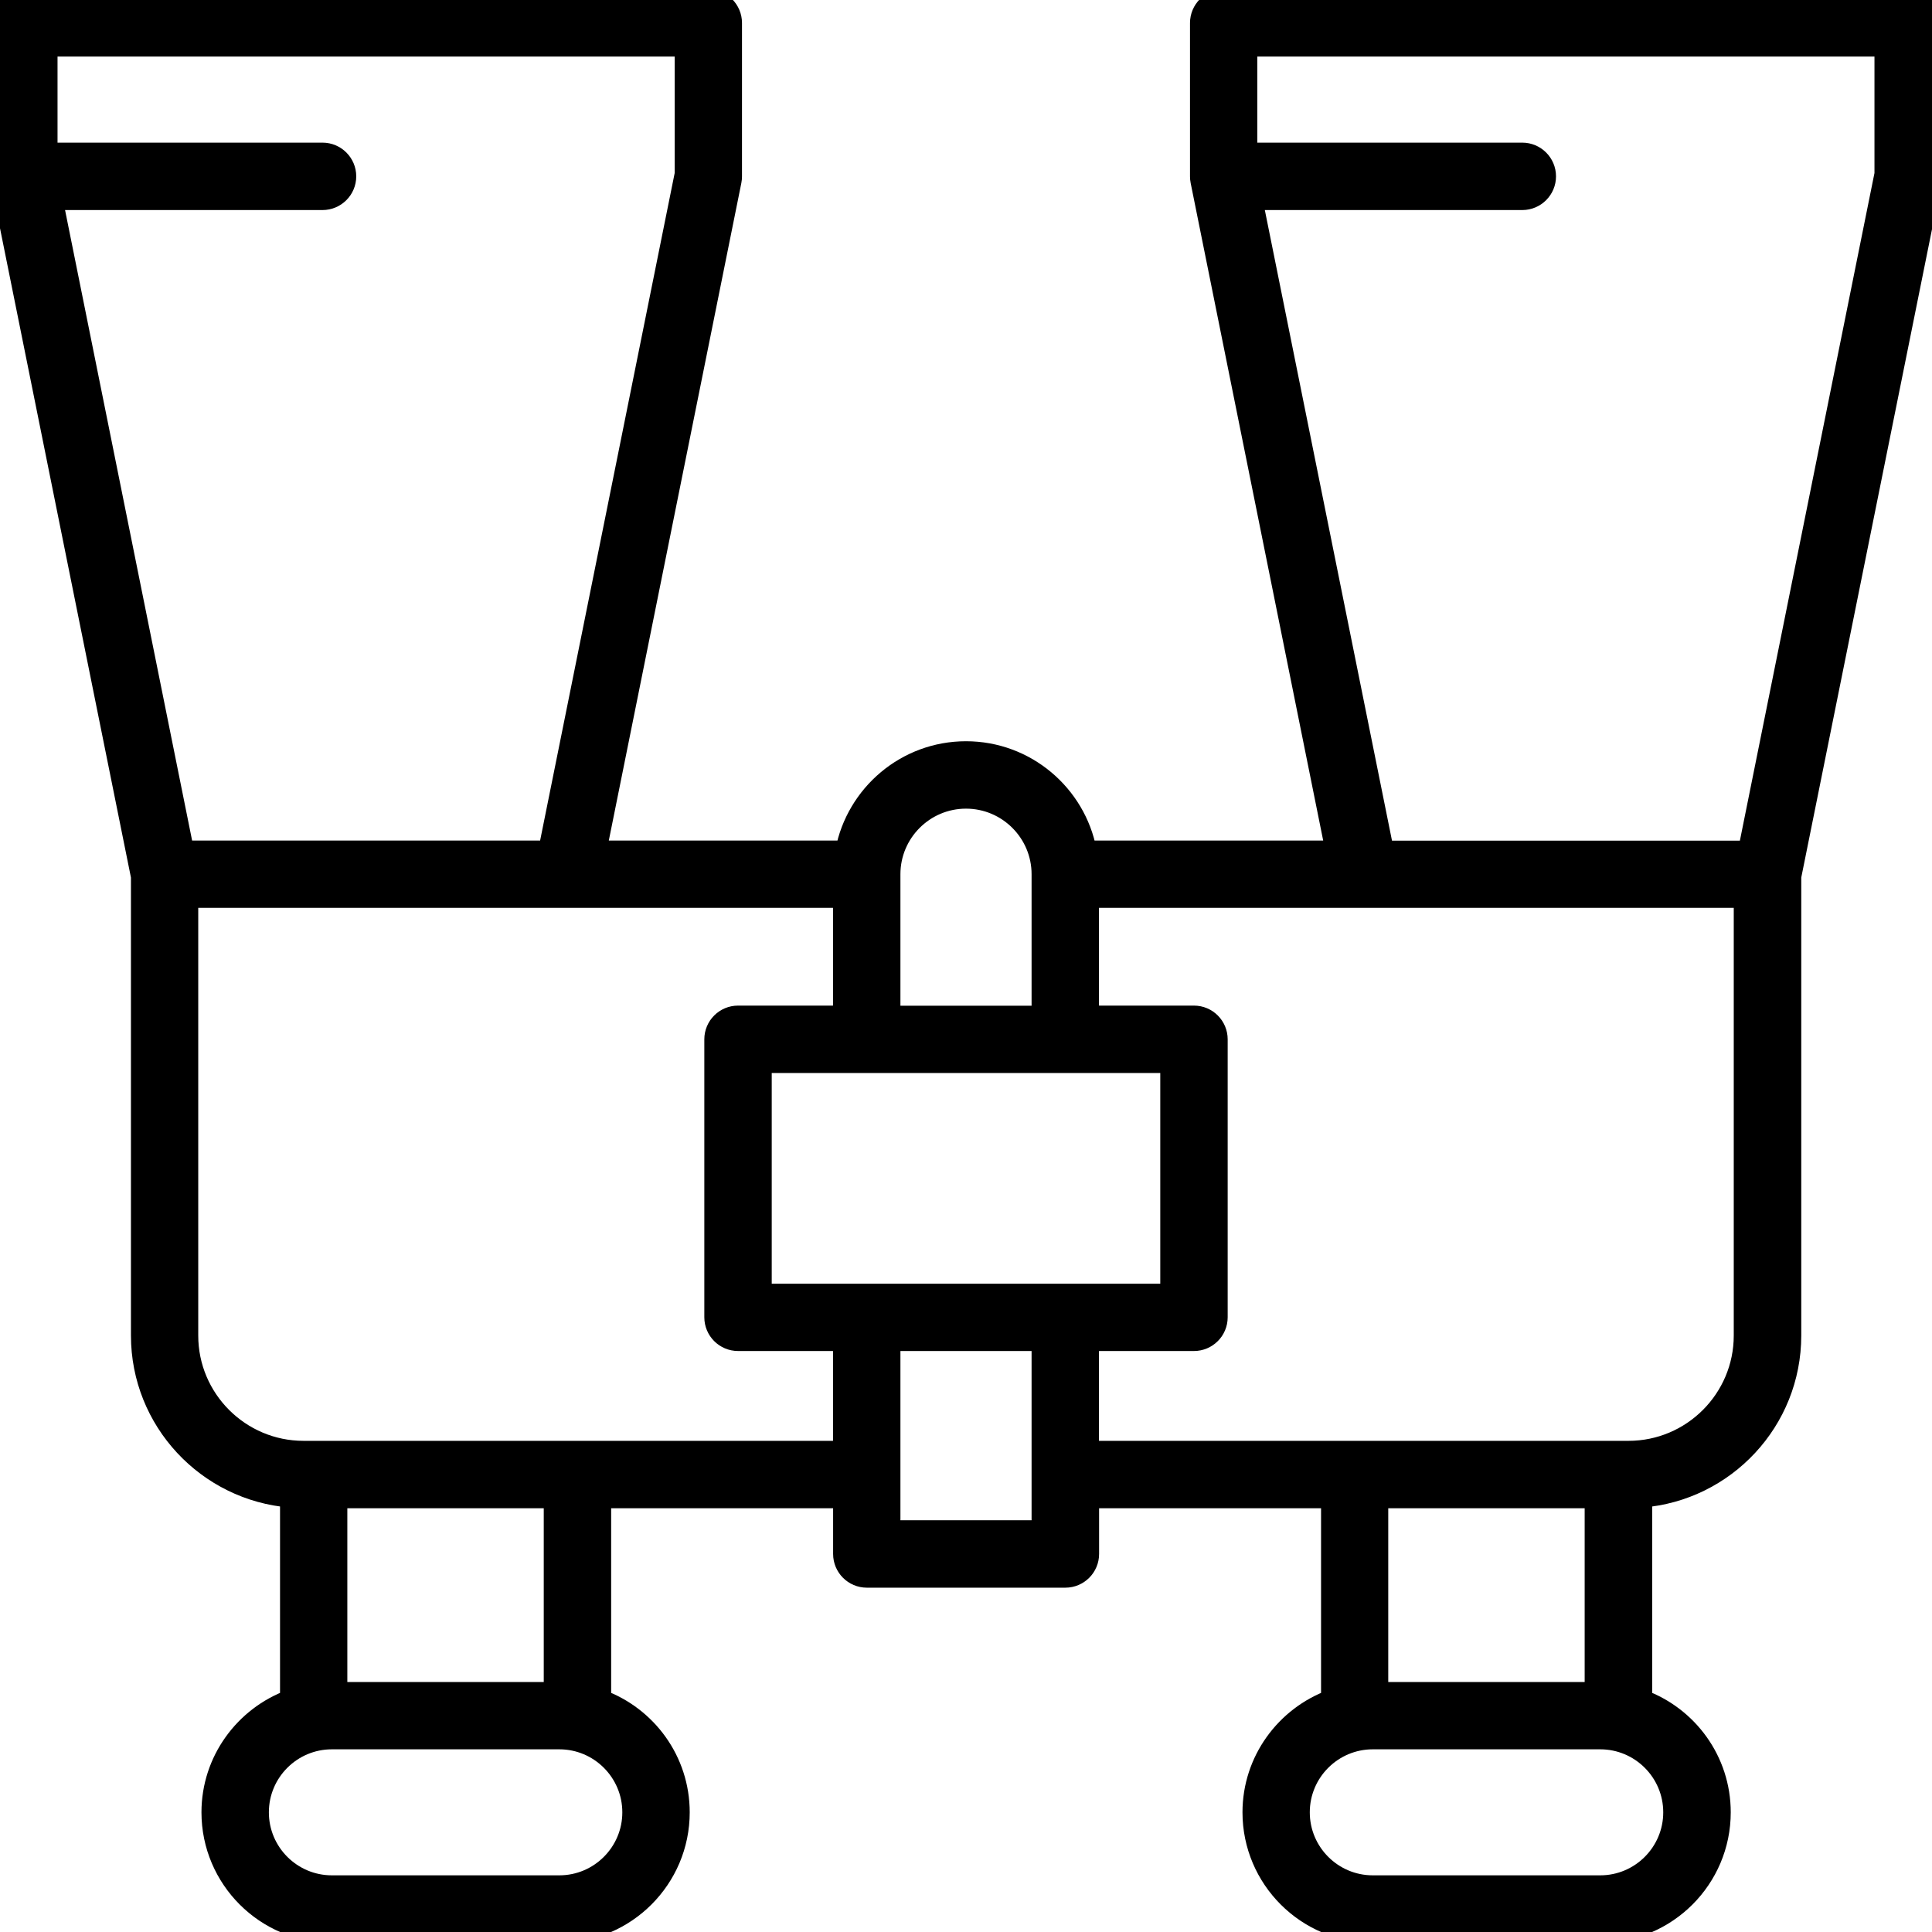 <?xml version="1.0" encoding="UTF-8"?>
<svg id="Risk_Strategy" data-name="Risk &amp;amp; Strategy" xmlns="http://www.w3.org/2000/svg" viewBox="0 0 180 180">
  <defs>
    <style>
      .cls-1 {
        stroke: #000;
        stroke-miterlimit: 10;
        stroke-width: 2px;
      }
    </style>
  </defs>
  <path class="cls-1" d="M177.78,0h-63.77c-1.18,0-2.14.96-2.14,2.14v14.29c0,.14.01.28.04.42l12.59,62.46h-23.32c-1-5.26-5.63-9.25-11.18-9.25s-10.17,3.99-11.18,9.25h-23.32l12.59-62.46c.03-.14.04-.28.04-.42V2.14c0-1.18-.96-2.14-2.14-2.14H2.22C1.04,0,.09.96.09,2.14v14.29c0,.14.01.28.04.42l13.07,64.81v42.77c0,7.91,6.13,14.41,13.89,15.03v18.94c-4.26,1.57-7.32,5.66-7.32,10.45,0,6.15,5,11.15,11.15,11.15h21.19c6.15,0,11.15-5,11.15-11.15,0-4.8-3.05-8.89-7.32-10.45v-18.88h22.68v5.26c0,1.18.96,2.14,2.14,2.14h18.5c1.18,0,2.14-.96,2.14-2.14v-5.26h22.68v18.88c-4.26,1.57-7.32,5.66-7.32,10.45,0,6.15,5,11.15,11.15,11.15h21.19c6.15,0,11.15-5,11.15-11.15,0-4.8-3.05-8.89-7.32-10.45v-18.94c7.76-.61,13.89-7.11,13.89-15.03v-42.77l13.07-64.81c.03-.14.04-.28.04-.42V2.14c0-1.18-.96-2.14-2.14-2.14ZM70.9,120.6v-21.63h38.2v21.63h-38.2ZM90,74.34c3.92,0,7.11,3.19,7.11,7.11v13.25h-14.22v-13.25c0-3.92,3.19-7.11,7.11-7.11ZM63.86,4.27v11.94l-12.72,63.1H17.08L4.84,18.57h25.21c1.18,0,2.14-.96,2.14-2.14s-.96-2.14-2.14-2.14H4.36V4.27h59.5ZM58.98,168.85c0,3.79-3.08,6.87-6.87,6.87h-21.19c-3.79,0-6.87-3.08-6.87-6.87s3.08-6.87,6.87-6.87h21.19c3.79,0,6.87,3.08,6.87,6.87ZM51.66,157.71h-20.3v-18.19h20.3v18.19ZM28.28,135.24c-5.96,0-10.81-4.85-10.81-10.81v-40.85h61.14v11.11h-9.85c-1.18,0-2.14.96-2.14,2.14v25.9c0,1.18.96,2.14,2.14,2.14h9.85v10.37H28.28ZM97.11,142.64h-14.22v-17.77h14.22v17.77ZM148.64,157.71h-20.3v-18.19h20.3v18.19ZM155.96,168.85c0,3.79-3.08,6.87-6.87,6.87h-21.19c-3.79,0-6.87-3.08-6.87-6.87s3.08-6.87,6.87-6.87h21.19c3.79,0,6.87,3.08,6.87,6.87ZM162.53,124.43c0,5.96-4.85,10.81-10.81,10.81h-50.33v-10.37h9.85c1.18,0,2.14-.96,2.14-2.14v-25.9c0-1.18-.96-2.14-2.14-2.14h-9.85v-11.11h61.14v40.85ZM175.64,16.22l-12.72,63.1h-34.05l-12.25-60.75h25.21c1.18,0,2.14-.96,2.14-2.14s-.96-2.14-2.14-2.14h-25.69V4.27h59.5v11.94Z"/>
</svg>